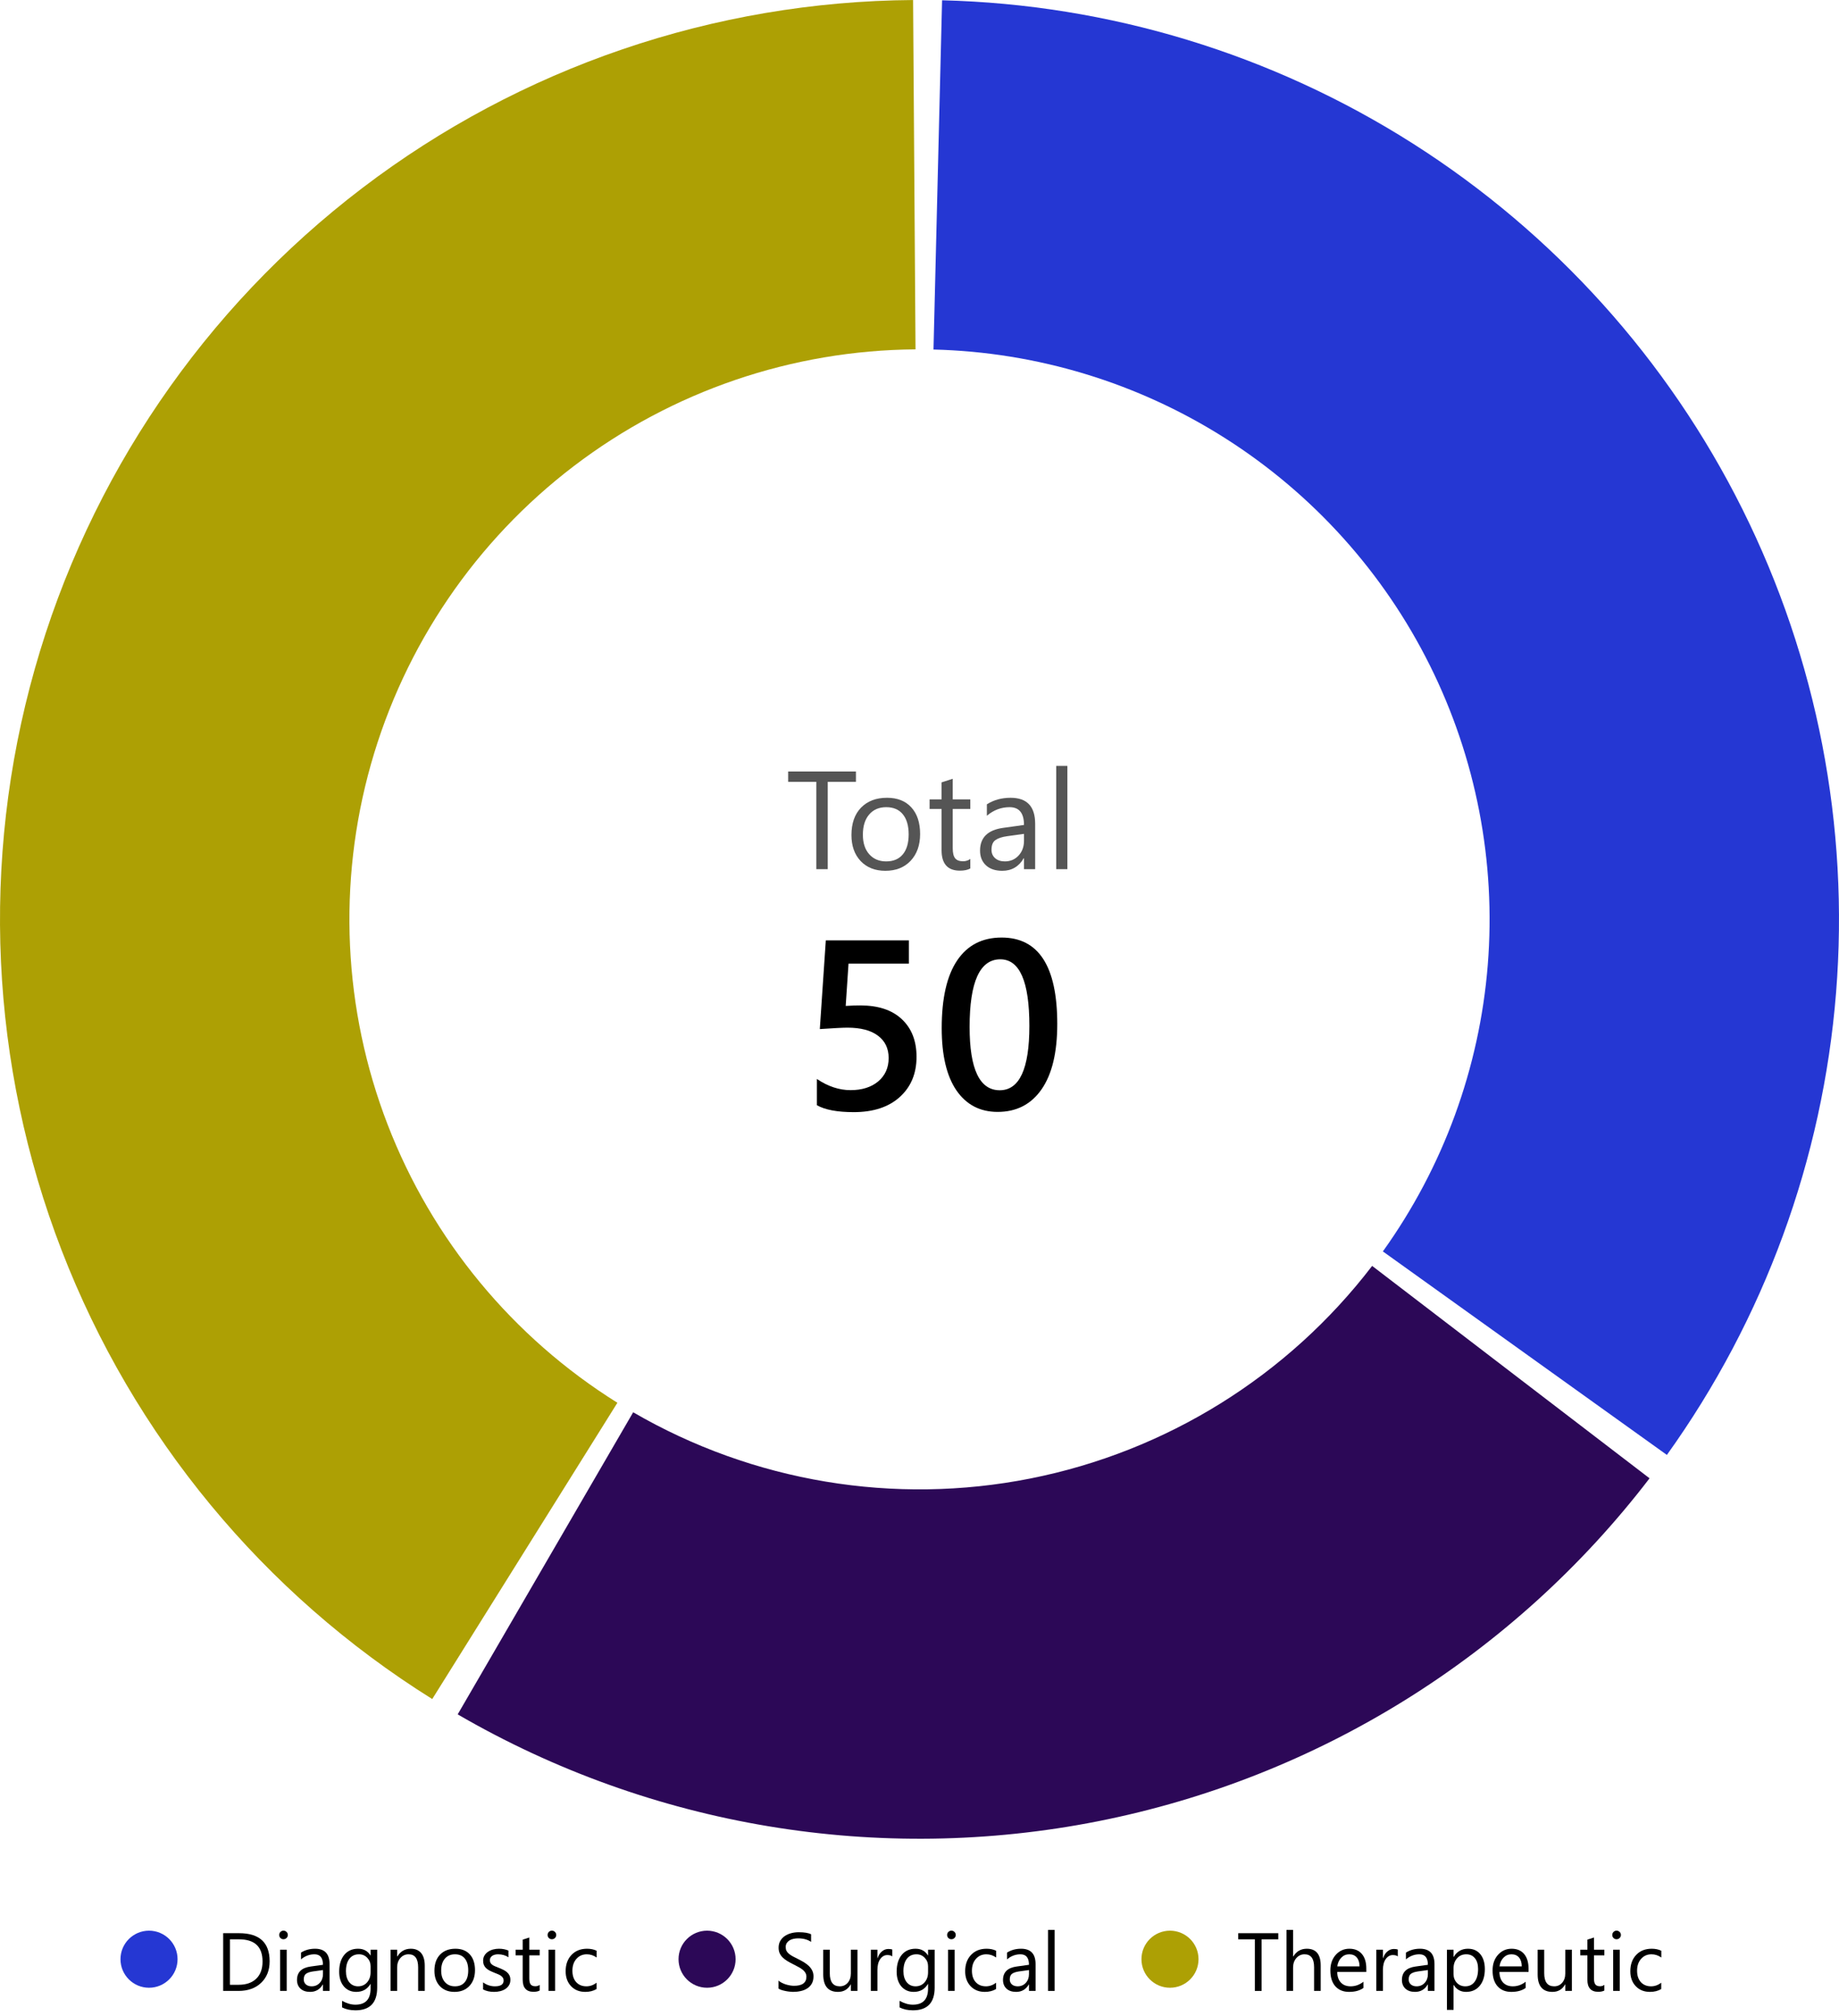 <svg width="290" height="318" viewBox="0 0 290 318" fill="none" xmlns="http://www.w3.org/2000/svg">
<path d="M28 309C28 311.485 25.985 313.5 23.5 313.5C21.015 313.5 19 311.485 19 309C19 306.515 21.015 304.5 23.5 304.5C25.985 304.5 28 306.515 28 309Z" fill="#2537D3"/>
<path d="M35.193 314V304.897H37.707C40.915 304.897 42.519 306.376 42.519 309.334C42.519 310.739 42.072 311.869 41.179 312.724C40.291 313.575 39.099 314 37.605 314H35.193ZM36.26 305.862V313.035H37.618C38.812 313.035 39.74 312.716 40.405 312.077C41.069 311.438 41.401 310.532 41.401 309.36C41.401 307.028 40.161 305.862 37.682 305.862H36.26Z" fill="black"/>
<path d="M44.702 305.85C44.516 305.85 44.357 305.786 44.226 305.659C44.095 305.532 44.029 305.371 44.029 305.177C44.029 304.982 44.095 304.821 44.226 304.694C44.357 304.563 44.516 304.497 44.702 304.497C44.893 304.497 45.053 304.563 45.185 304.694C45.32 304.821 45.388 304.982 45.388 305.177C45.388 305.363 45.32 305.522 45.185 305.653C45.053 305.784 44.893 305.85 44.702 305.85ZM45.21 314H44.169V307.5H45.21V314Z" fill="black"/>
<path d="M51.97 314H50.929V312.984H50.904C50.451 313.763 49.785 314.152 48.904 314.152C48.257 314.152 47.749 313.981 47.381 313.638C47.017 313.295 46.835 312.84 46.835 312.273C46.835 311.059 47.55 310.352 48.98 310.153L50.929 309.88C50.929 308.776 50.483 308.224 49.59 308.224C48.807 308.224 48.1 308.49 47.47 309.023V307.957C48.109 307.551 48.845 307.348 49.679 307.348C51.206 307.348 51.97 308.156 51.97 309.772V314ZM50.929 310.712L49.361 310.928C48.879 310.995 48.515 311.116 48.27 311.289C48.024 311.459 47.901 311.761 47.901 312.197C47.901 312.515 48.014 312.775 48.238 312.978C48.466 313.177 48.769 313.276 49.145 313.276C49.662 313.276 50.087 313.096 50.421 312.737C50.76 312.373 50.929 311.914 50.929 311.359V310.712Z" fill="black"/>
<path d="M59.48 313.479C59.48 315.866 58.337 317.059 56.052 317.059C55.248 317.059 54.545 316.907 53.944 316.602V315.561C54.676 315.968 55.375 316.171 56.039 316.171C57.639 316.171 58.438 315.32 58.438 313.619V312.908H58.413C57.918 313.738 57.173 314.152 56.179 314.152C55.37 314.152 54.719 313.864 54.224 313.289C53.733 312.709 53.487 311.933 53.487 310.959C53.487 309.855 53.752 308.977 54.281 308.325C54.814 307.673 55.542 307.348 56.464 307.348C57.34 307.348 57.99 307.699 58.413 308.401H58.438V307.5H59.48V313.479ZM58.438 311.061V310.102C58.438 309.586 58.263 309.144 57.912 308.776C57.565 308.408 57.131 308.224 56.61 308.224C55.967 308.224 55.464 308.458 55.1 308.928C54.736 309.394 54.554 310.047 54.554 310.89C54.554 311.613 54.727 312.193 55.074 312.629C55.425 313.06 55.889 313.276 56.464 313.276C57.048 313.276 57.522 313.069 57.886 312.654C58.254 312.239 58.438 311.708 58.438 311.061Z" fill="black"/>
<path d="M66.982 314H65.941V310.293C65.941 308.913 65.438 308.224 64.431 308.224C63.91 308.224 63.478 308.42 63.136 308.814C62.797 309.203 62.628 309.696 62.628 310.293V314H61.587V307.5H62.628V308.579H62.653C63.144 307.758 63.855 307.348 64.786 307.348C65.497 307.348 66.041 307.578 66.418 308.039C66.794 308.496 66.982 309.159 66.982 310.026V314Z" fill="black"/>
<path d="M71.667 314.152C70.706 314.152 69.938 313.85 69.363 313.245C68.791 312.635 68.506 311.829 68.506 310.826C68.506 309.734 68.804 308.882 69.401 308.268C69.998 307.654 70.804 307.348 71.819 307.348C72.788 307.348 73.544 307.646 74.085 308.243C74.631 308.839 74.904 309.667 74.904 310.725C74.904 311.761 74.61 312.593 74.022 313.219C73.438 313.841 72.653 314.152 71.667 314.152ZM71.743 308.224C71.075 308.224 70.546 308.452 70.156 308.909C69.767 309.362 69.572 309.988 69.572 310.788C69.572 311.558 69.769 312.165 70.163 312.61C70.556 313.054 71.083 313.276 71.743 313.276C72.416 313.276 72.932 313.058 73.292 312.622C73.656 312.187 73.838 311.567 73.838 310.763C73.838 309.95 73.656 309.324 73.292 308.884C72.932 308.444 72.416 308.224 71.743 308.224Z" fill="black"/>
<path d="M76.174 313.765V312.648C76.741 313.067 77.365 313.276 78.046 313.276C78.96 313.276 79.418 312.972 79.418 312.362C79.418 312.189 79.377 312.043 79.297 311.924C79.221 311.802 79.115 311.694 78.98 311.6C78.848 311.507 78.692 311.425 78.51 311.353C78.332 311.277 78.139 311.198 77.932 311.118C77.644 311.004 77.391 310.89 77.17 310.775C76.955 310.657 76.773 310.526 76.624 310.382C76.481 310.234 76.371 310.066 76.294 309.88C76.222 309.694 76.186 309.476 76.186 309.226C76.186 308.922 76.256 308.653 76.396 308.42C76.536 308.183 76.722 307.987 76.955 307.83C77.187 307.669 77.452 307.549 77.748 307.468C78.049 307.388 78.357 307.348 78.675 307.348C79.238 307.348 79.741 307.445 80.186 307.64V308.693C79.707 308.38 79.157 308.224 78.535 308.224C78.341 308.224 78.165 308.247 78.008 308.293C77.852 308.336 77.716 308.397 77.602 308.477C77.492 308.558 77.405 308.655 77.342 308.769C77.283 308.879 77.253 309.002 77.253 309.138C77.253 309.307 77.283 309.449 77.342 309.563C77.405 309.677 77.496 309.779 77.615 309.868C77.733 309.956 77.877 310.037 78.046 310.109C78.216 310.181 78.408 310.259 78.624 310.344C78.912 310.454 79.17 310.568 79.398 310.686C79.627 310.801 79.822 310.932 79.982 311.08C80.143 311.224 80.266 311.391 80.351 311.581C80.439 311.772 80.484 311.998 80.484 312.261C80.484 312.582 80.412 312.862 80.268 313.099C80.128 313.336 79.94 313.532 79.703 313.689C79.466 313.845 79.193 313.962 78.884 314.038C78.575 314.114 78.252 314.152 77.913 314.152C77.245 314.152 76.665 314.023 76.174 313.765Z" fill="black"/>
<path d="M85.105 313.936C84.86 314.072 84.536 314.14 84.134 314.14C82.996 314.14 82.426 313.505 82.426 312.235V308.389H81.309V307.5H82.426V305.913L83.467 305.577V307.5H85.105V308.389H83.467V312.051C83.467 312.487 83.541 312.798 83.689 312.984C83.838 313.17 84.083 313.264 84.426 313.264C84.688 313.264 84.915 313.192 85.105 313.048V313.936Z" fill="black"/>
<path d="M87.028 305.85C86.842 305.85 86.683 305.786 86.552 305.659C86.421 305.532 86.356 305.371 86.356 305.177C86.356 304.982 86.421 304.821 86.552 304.694C86.683 304.563 86.842 304.497 87.028 304.497C87.219 304.497 87.38 304.563 87.511 304.694C87.646 304.821 87.714 304.982 87.714 305.177C87.714 305.363 87.646 305.522 87.511 305.653C87.38 305.784 87.219 305.85 87.028 305.85ZM87.536 314H86.495V307.5H87.536V314Z" fill="black"/>
<path d="M94.074 313.702C93.575 314.002 92.982 314.152 92.297 314.152C91.37 314.152 90.621 313.852 90.05 313.251C89.483 312.646 89.199 311.863 89.199 310.902C89.199 309.832 89.506 308.973 90.12 308.325C90.733 307.673 91.552 307.348 92.576 307.348C93.147 307.348 93.651 307.453 94.087 307.665V308.731C93.605 308.393 93.088 308.224 92.538 308.224C91.874 308.224 91.328 308.463 90.9 308.941C90.477 309.415 90.266 310.039 90.266 310.813C90.266 311.575 90.465 312.176 90.862 312.616C91.264 313.056 91.802 313.276 92.475 313.276C93.042 313.276 93.575 313.088 94.074 312.711V313.702Z" fill="black"/>
<path d="M116 309C116 311.485 113.985 313.5 111.5 313.5C109.015 313.5 107 311.485 107 309C107 306.515 109.015 304.5 111.5 304.5C113.985 304.5 116 306.515 116 309Z" fill="#2C0857"/>
<path d="M122.768 313.632V312.375C122.912 312.502 123.083 312.616 123.282 312.718C123.485 312.819 123.697 312.906 123.917 312.978C124.141 313.046 124.366 313.099 124.59 313.137C124.814 313.175 125.022 313.194 125.212 313.194C125.868 313.194 126.357 313.073 126.678 312.832C127.004 312.586 127.167 312.235 127.167 311.778C127.167 311.533 127.112 311.319 127.002 311.137C126.896 310.955 126.748 310.79 126.558 310.642C126.367 310.49 126.141 310.346 125.878 310.21C125.62 310.071 125.341 309.925 125.041 309.772C124.723 309.612 124.427 309.449 124.152 309.284C123.877 309.119 123.638 308.937 123.435 308.738C123.231 308.539 123.071 308.315 122.952 308.065C122.838 307.811 122.781 307.515 122.781 307.176C122.781 306.761 122.872 306.402 123.054 306.097C123.236 305.788 123.475 305.534 123.771 305.335C124.067 305.136 124.404 304.988 124.78 304.891C125.161 304.794 125.548 304.745 125.942 304.745C126.839 304.745 127.493 304.853 127.903 305.069V306.268C127.366 305.896 126.676 305.71 125.834 305.71C125.601 305.71 125.369 305.735 125.136 305.786C124.903 305.833 124.696 305.911 124.514 306.021C124.332 306.131 124.184 306.273 124.069 306.446C123.955 306.62 123.898 306.831 123.898 307.081C123.898 307.314 123.94 307.515 124.025 307.684C124.114 307.853 124.243 308.008 124.412 308.147C124.581 308.287 124.787 308.422 125.028 308.554C125.273 308.685 125.555 308.829 125.872 308.985C126.198 309.146 126.507 309.315 126.799 309.493C127.091 309.671 127.347 309.868 127.567 310.083C127.787 310.299 127.96 310.538 128.087 310.801C128.219 311.063 128.284 311.364 128.284 311.702C128.284 312.151 128.195 312.531 128.018 312.845C127.844 313.154 127.607 313.405 127.307 313.6C127.01 313.795 126.668 313.934 126.278 314.019C125.889 314.108 125.479 314.152 125.047 314.152C124.903 314.152 124.725 314.14 124.514 314.114C124.302 314.093 124.086 314.059 123.866 314.013C123.646 313.97 123.437 313.917 123.238 313.854C123.043 313.786 122.887 313.712 122.768 313.632Z" fill="black"/>
<path d="M135.216 314H134.175V312.972H134.149C133.718 313.759 133.049 314.152 132.144 314.152C130.595 314.152 129.82 313.23 129.82 311.385V307.5H130.855V311.22C130.855 312.591 131.38 313.276 132.429 313.276C132.937 313.276 133.354 313.09 133.68 312.718C134.01 312.341 134.175 311.85 134.175 311.245V307.5H135.216V314Z" fill="black"/>
<path d="M140.713 308.554C140.531 308.414 140.269 308.344 139.926 308.344C139.481 308.344 139.109 308.554 138.809 308.973C138.512 309.392 138.364 309.963 138.364 310.686V314H137.323V307.5H138.364V308.839H138.39C138.538 308.382 138.764 308.027 139.069 307.773C139.374 307.515 139.714 307.386 140.091 307.386C140.362 307.386 140.569 307.415 140.713 307.475V308.554Z" fill="black"/>
<path d="M147.391 313.479C147.391 315.866 146.248 317.059 143.963 317.059C143.159 317.059 142.456 316.907 141.855 316.602V315.561C142.588 315.968 143.286 316.171 143.95 316.171C145.55 316.171 146.35 315.32 146.35 313.619V312.908H146.324C145.829 313.738 145.084 314.152 144.09 314.152C143.282 314.152 142.63 313.864 142.135 313.289C141.644 312.709 141.398 311.933 141.398 310.959C141.398 309.855 141.663 308.977 142.192 308.325C142.725 307.673 143.453 307.348 144.376 307.348C145.251 307.348 145.901 307.699 146.324 308.401H146.35V307.5H147.391V313.479ZM146.35 311.061V310.102C146.35 309.586 146.174 309.144 145.823 308.776C145.476 308.408 145.042 308.224 144.522 308.224C143.878 308.224 143.375 308.458 143.011 308.928C142.647 309.394 142.465 310.047 142.465 310.89C142.465 311.613 142.638 312.193 142.985 312.629C143.337 313.06 143.8 313.276 144.376 313.276C144.96 313.276 145.433 313.069 145.797 312.654C146.166 312.239 146.35 311.708 146.35 311.061Z" fill="black"/>
<path d="M150.031 305.85C149.845 305.85 149.686 305.786 149.555 305.659C149.424 305.532 149.358 305.371 149.358 305.177C149.358 304.982 149.424 304.821 149.555 304.694C149.686 304.563 149.845 304.497 150.031 304.497C150.222 304.497 150.383 304.563 150.514 304.694C150.649 304.821 150.717 304.982 150.717 305.177C150.717 305.363 150.649 305.522 150.514 305.653C150.383 305.784 150.222 305.85 150.031 305.85ZM150.539 314H149.498V307.5H150.539V314Z" fill="black"/>
<path d="M157.077 313.702C156.578 314.002 155.985 314.152 155.3 314.152C154.373 314.152 153.624 313.852 153.053 313.251C152.486 312.646 152.202 311.863 152.202 310.902C152.202 309.832 152.509 308.973 153.123 308.325C153.736 307.673 154.555 307.348 155.579 307.348C156.15 307.348 156.654 307.453 157.09 307.665V308.731C156.607 308.393 156.091 308.224 155.541 308.224C154.877 308.224 154.331 308.463 153.903 308.941C153.48 309.415 153.269 310.039 153.269 310.813C153.269 311.575 153.467 312.176 153.865 312.616C154.267 313.056 154.805 313.276 155.478 313.276C156.045 313.276 156.578 313.088 157.077 312.711V313.702Z" fill="black"/>
<path d="M163.304 314H162.263V312.984H162.238C161.785 313.763 161.119 314.152 160.238 314.152C159.591 314.152 159.083 313.981 158.715 313.638C158.351 313.295 158.169 312.84 158.169 312.273C158.169 311.059 158.884 310.352 160.314 310.153L162.263 309.88C162.263 308.776 161.817 308.224 160.924 308.224C160.141 308.224 159.434 308.49 158.804 309.023V307.957C159.443 307.551 160.179 307.348 161.013 307.348C162.54 307.348 163.304 308.156 163.304 309.772V314ZM162.263 310.712L160.695 310.928C160.213 310.995 159.849 311.116 159.604 311.289C159.358 311.459 159.235 311.761 159.235 312.197C159.235 312.515 159.348 312.775 159.572 312.978C159.8 313.177 160.103 313.276 160.48 313.276C160.996 313.276 161.421 313.096 161.755 312.737C162.094 312.373 162.263 311.914 162.263 311.359V310.712Z" fill="black"/>
<path d="M166.307 314H165.266V304.377H166.307V314Z" fill="black"/>
<path d="M189 309C189 311.485 186.985 313.5 184.5 313.5C182.015 313.5 180 311.485 180 309C180 306.515 182.015 304.5 184.5 304.5C186.985 304.5 189 306.515 189 309Z" fill="#ADA004"/>
<path d="M201.576 305.862H198.948V314H197.882V305.862H195.26V304.897H201.576V305.862Z" fill="black"/>
<path d="M208.267 314H207.226V310.255C207.226 308.901 206.722 308.224 205.715 308.224C205.207 308.224 204.78 308.42 204.433 308.814C204.086 309.203 203.912 309.705 203.912 310.318V314H202.871V304.377H203.912V308.579H203.938C204.437 307.758 205.148 307.348 206.07 307.348C207.535 307.348 208.267 308.23 208.267 309.995V314Z" fill="black"/>
<path d="M215.459 311.01H210.869C210.886 311.734 211.081 312.292 211.453 312.686C211.826 313.079 212.338 313.276 212.989 313.276C213.721 313.276 214.394 313.035 215.008 312.553V313.53C214.437 313.945 213.681 314.152 212.742 314.152C211.823 314.152 211.102 313.858 210.577 313.27C210.052 312.677 209.79 311.846 209.79 310.775C209.79 309.764 210.076 308.941 210.647 308.306C211.223 307.667 211.936 307.348 212.786 307.348C213.637 307.348 214.295 307.623 214.76 308.173C215.226 308.723 215.459 309.487 215.459 310.464V311.01ZM214.392 310.128C214.388 309.527 214.242 309.059 213.954 308.725C213.671 308.391 213.275 308.224 212.767 308.224C212.276 308.224 211.859 308.399 211.517 308.75C211.174 309.102 210.962 309.561 210.882 310.128H214.392Z" fill="black"/>
<path d="M220.429 308.554C220.247 308.414 219.984 308.344 219.642 308.344C219.197 308.344 218.825 308.554 218.524 308.973C218.228 309.392 218.08 309.963 218.08 310.686V314H217.039V307.5H218.08V308.839H218.105C218.254 308.382 218.48 308.027 218.785 307.773C219.089 307.515 219.43 307.386 219.807 307.386C220.078 307.386 220.285 307.415 220.429 307.475V308.554Z" fill="black"/>
<path d="M226.211 314H225.17V312.984H225.145C224.692 313.763 224.026 314.152 223.146 314.152C222.498 314.152 221.99 313.981 221.622 313.638C221.258 313.295 221.076 312.84 221.076 312.273C221.076 311.059 221.791 310.352 223.222 310.153L225.17 309.88C225.17 308.776 224.724 308.224 223.831 308.224C223.048 308.224 222.342 308.49 221.711 309.023V307.957C222.35 307.551 223.086 307.348 223.92 307.348C225.448 307.348 226.211 308.156 226.211 309.772V314ZM225.17 310.712L223.603 310.928C223.12 310.995 222.756 311.116 222.511 311.289C222.265 311.459 222.143 311.761 222.143 312.197C222.143 312.515 222.255 312.775 222.479 312.978C222.708 313.177 223.01 313.276 223.387 313.276C223.903 313.276 224.328 313.096 224.663 312.737C225.001 312.373 225.17 311.914 225.17 311.359V310.712Z" fill="black"/>
<path d="M229.239 313.06H229.214V316.99H228.173V307.5H229.214V308.642H229.239C229.751 307.779 230.5 307.348 231.486 307.348C232.324 307.348 232.978 307.64 233.448 308.224C233.918 308.803 234.152 309.582 234.152 310.559C234.152 311.647 233.888 312.519 233.359 313.175C232.83 313.826 232.106 314.152 231.188 314.152C230.346 314.152 229.696 313.788 229.239 313.06ZM229.214 310.439V311.347C229.214 311.884 229.387 312.341 229.734 312.718C230.086 313.09 230.53 313.276 231.067 313.276C231.698 313.276 232.191 313.035 232.546 312.553C232.906 312.07 233.086 311.399 233.086 310.54C233.086 309.817 232.919 309.25 232.585 308.839C232.25 308.429 231.797 308.224 231.226 308.224C230.621 308.224 230.134 308.435 229.766 308.858C229.398 309.277 229.214 309.804 229.214 310.439Z" fill="black"/>
<path d="M241.04 311.01H236.45C236.467 311.734 236.662 312.292 237.034 312.686C237.407 313.079 237.919 313.276 238.57 313.276C239.302 313.276 239.975 313.035 240.589 312.553V313.53C240.018 313.945 239.262 314.152 238.323 314.152C237.404 314.152 236.683 313.858 236.158 313.27C235.633 312.677 235.371 311.846 235.371 310.775C235.371 309.764 235.657 308.941 236.228 308.306C236.804 307.667 237.517 307.348 238.367 307.348C239.218 307.348 239.876 307.623 240.341 308.173C240.807 308.723 241.04 309.487 241.04 310.464V311.01ZM239.973 310.128C239.969 309.527 239.823 309.059 239.535 308.725C239.252 308.391 238.856 308.224 238.348 308.224C237.857 308.224 237.44 308.399 237.098 308.75C236.755 309.102 236.543 309.561 236.463 310.128H239.973Z" fill="black"/>
<path d="M247.876 314H246.835V312.972H246.81C246.378 313.759 245.709 314.152 244.804 314.152C243.255 314.152 242.48 313.23 242.48 311.385V307.5H243.515V311.22C243.515 312.591 244.04 313.276 245.089 313.276C245.597 313.276 246.014 313.09 246.34 312.718C246.67 312.341 246.835 311.85 246.835 311.245V307.5H247.876V314Z" fill="black"/>
<path d="M252.999 313.936C252.753 314.072 252.429 314.14 252.027 314.14C250.889 314.14 250.32 313.505 250.32 312.235V308.389H249.203V307.5H250.32V305.913L251.361 305.577V307.5H252.999V308.389H251.361V312.051C251.361 312.487 251.435 312.798 251.583 312.984C251.731 313.17 251.977 313.264 252.319 313.264C252.582 313.264 252.808 313.192 252.999 313.048V313.936Z" fill="black"/>
<path d="M254.922 305.85C254.736 305.85 254.577 305.786 254.446 305.659C254.315 305.532 254.249 305.371 254.249 305.177C254.249 304.982 254.315 304.821 254.446 304.694C254.577 304.563 254.736 304.497 254.922 304.497C255.112 304.497 255.273 304.563 255.404 304.694C255.54 304.821 255.607 304.982 255.607 305.177C255.607 305.363 255.54 305.522 255.404 305.653C255.273 305.784 255.112 305.85 254.922 305.85ZM255.43 314H254.389V307.5H255.43V314Z" fill="black"/>
<path d="M261.968 313.702C261.468 314.002 260.876 314.152 260.19 314.152C259.264 314.152 258.515 313.852 257.943 313.251C257.376 312.646 257.093 311.863 257.093 310.902C257.093 309.832 257.4 308.973 258.013 308.325C258.627 307.673 259.446 307.348 260.47 307.348C261.041 307.348 261.545 307.453 261.98 307.665V308.731C261.498 308.393 260.982 308.224 260.432 308.224C259.767 308.224 259.221 308.463 258.794 308.941C258.371 309.415 258.159 310.039 258.159 310.813C258.159 311.575 258.358 312.176 258.756 312.616C259.158 313.056 259.695 313.276 260.368 313.276C260.935 313.276 261.468 313.088 261.968 312.711V313.702Z" fill="black"/>
<path d="M72.174 270.385C102.672 288.099 138.58 294.089 173.177 287.236C207.773 280.382 238.686 261.154 260.127 233.152L216.379 199.654C203.085 217.016 183.919 228.937 162.47 233.186C141.02 237.435 118.757 233.721 99.848 222.739L72.174 270.385Z" fill="#2C0857"/>
<path d="M262.858 229.466C278.213 208.041 287.437 182.836 289.538 156.56C291.64 130.285 286.539 103.934 274.785 80.341C263.031 56.748 245.068 36.805 222.828 22.657C200.587 8.509 174.911 0.691 148.56 0.044L147.207 55.127C163.545 55.528 179.464 60.375 193.253 69.147C207.042 77.919 218.179 90.284 225.467 104.911C232.754 119.539 235.917 135.877 234.614 152.167C233.311 168.458 227.592 184.085 218.072 197.369L262.858 229.466Z" fill="#2537D3"/>
<path d="M68.162 267.967C41.533 251.327 21.025 226.494 9.722 197.199C-1.582 167.904 -3.071 135.732 5.479 105.518C14.028 75.305 32.155 48.683 57.133 29.655C82.111 10.628 112.59 0.222 143.989 0.003L144.373 55.102C124.906 55.238 106.009 61.689 90.522 73.486C75.036 85.284 63.798 101.789 58.497 120.521C53.196 139.254 54.119 159.201 61.127 177.363C68.136 195.526 80.85 210.923 97.36 221.239L68.162 267.967Z" fill="#ADA004"/>
<path d="M128.817 174.308V170.17C130.561 171.345 132.33 171.933 134.123 171.933C135.929 171.933 137.383 171.475 138.484 170.559C139.584 169.632 140.135 168.401 140.135 166.867C140.135 165.358 139.572 164.183 138.446 163.342C137.333 162.501 135.731 162.08 133.641 162.08C132.923 162.08 131.47 162.154 129.28 162.303L130.227 148.312H143.326V151.986H133.808L133.362 158.647C134.216 158.598 134.989 158.573 135.682 158.573C138.502 158.573 140.679 159.297 142.213 160.744C143.759 162.191 144.532 164.17 144.532 166.682C144.532 169.316 143.648 171.432 141.879 173.027C140.123 174.611 137.704 175.402 134.624 175.402C132.027 175.402 130.091 175.037 128.817 174.308Z" fill="black"/>
<path d="M157.317 175.365C154.546 175.365 152.381 174.233 150.822 171.97C149.276 169.706 148.503 166.434 148.503 162.154C148.503 157.454 149.313 153.897 150.934 151.485C152.554 149.073 154.892 147.867 157.947 147.867C163.798 147.867 166.724 152.413 166.724 161.505C166.724 166.007 165.895 169.446 164.237 171.821C162.592 174.184 160.285 175.365 157.317 175.365ZM157.743 151.3C154.515 151.3 152.901 154.856 152.901 161.969C152.901 168.624 154.484 171.951 157.651 171.951C160.768 171.951 162.326 168.568 162.326 161.802C162.326 154.8 160.799 151.3 157.743 151.3Z" fill="black"/>
<path d="M134.977 123.308H130.529V137.08H128.725V123.308H124.288V121.676H134.977V123.308Z" fill="#555555"/>
<path d="M139.617 137.338C137.992 137.338 136.692 136.826 135.718 135.802C134.751 134.77 134.268 133.406 134.268 131.709C134.268 129.861 134.772 128.418 135.782 127.38C136.792 126.341 138.156 125.822 139.875 125.822C141.515 125.822 142.793 126.327 143.71 127.337C144.634 128.347 145.096 129.747 145.096 131.537C145.096 133.292 144.598 134.699 143.603 135.759C142.614 136.811 141.286 137.338 139.617 137.338ZM139.746 127.305C138.615 127.305 137.719 127.691 137.061 128.465C136.402 129.231 136.072 130.291 136.072 131.644C136.072 132.948 136.405 133.975 137.071 134.727C137.737 135.479 138.629 135.855 139.746 135.855C140.885 135.855 141.758 135.487 142.367 134.749C142.983 134.011 143.291 132.962 143.291 131.601C143.291 130.226 142.983 129.167 142.367 128.422C141.758 127.677 140.885 127.305 139.746 127.305Z" fill="#555555"/>
<path d="M153.013 136.973C152.597 137.202 152.05 137.316 151.369 137.316C149.443 137.316 148.48 136.242 148.48 134.094V127.584H146.589V126.08H148.48V123.394L150.241 122.825V126.08H153.013V127.584H150.241V133.782C150.241 134.52 150.367 135.046 150.617 135.361C150.868 135.676 151.283 135.834 151.863 135.834C152.307 135.834 152.69 135.712 153.013 135.469V136.973Z" fill="#555555"/>
<path d="M163.239 137.08H161.478V135.361H161.435C160.668 136.679 159.54 137.338 158.051 137.338C156.955 137.338 156.096 137.048 155.473 136.468C154.857 135.888 154.549 135.118 154.549 134.158C154.549 132.103 155.759 130.907 158.18 130.57L161.478 130.108C161.478 128.239 160.722 127.305 159.211 127.305C157.886 127.305 156.69 127.756 155.623 128.658V126.853C156.704 126.166 157.951 125.822 159.361 125.822C161.947 125.822 163.239 127.19 163.239 129.926V137.08ZM161.478 131.516L158.824 131.881C158.008 131.995 157.392 132.199 156.977 132.493C156.561 132.78 156.354 133.292 156.354 134.029C156.354 134.566 156.543 135.007 156.923 135.35C157.31 135.687 157.822 135.855 158.459 135.855C159.333 135.855 160.052 135.551 160.618 134.942C161.191 134.326 161.478 133.549 161.478 132.611V131.516Z" fill="#555555"/>
<path d="M168.32 137.08H166.559V120.795H168.32V137.08Z" fill="#555555"/>
</svg>
